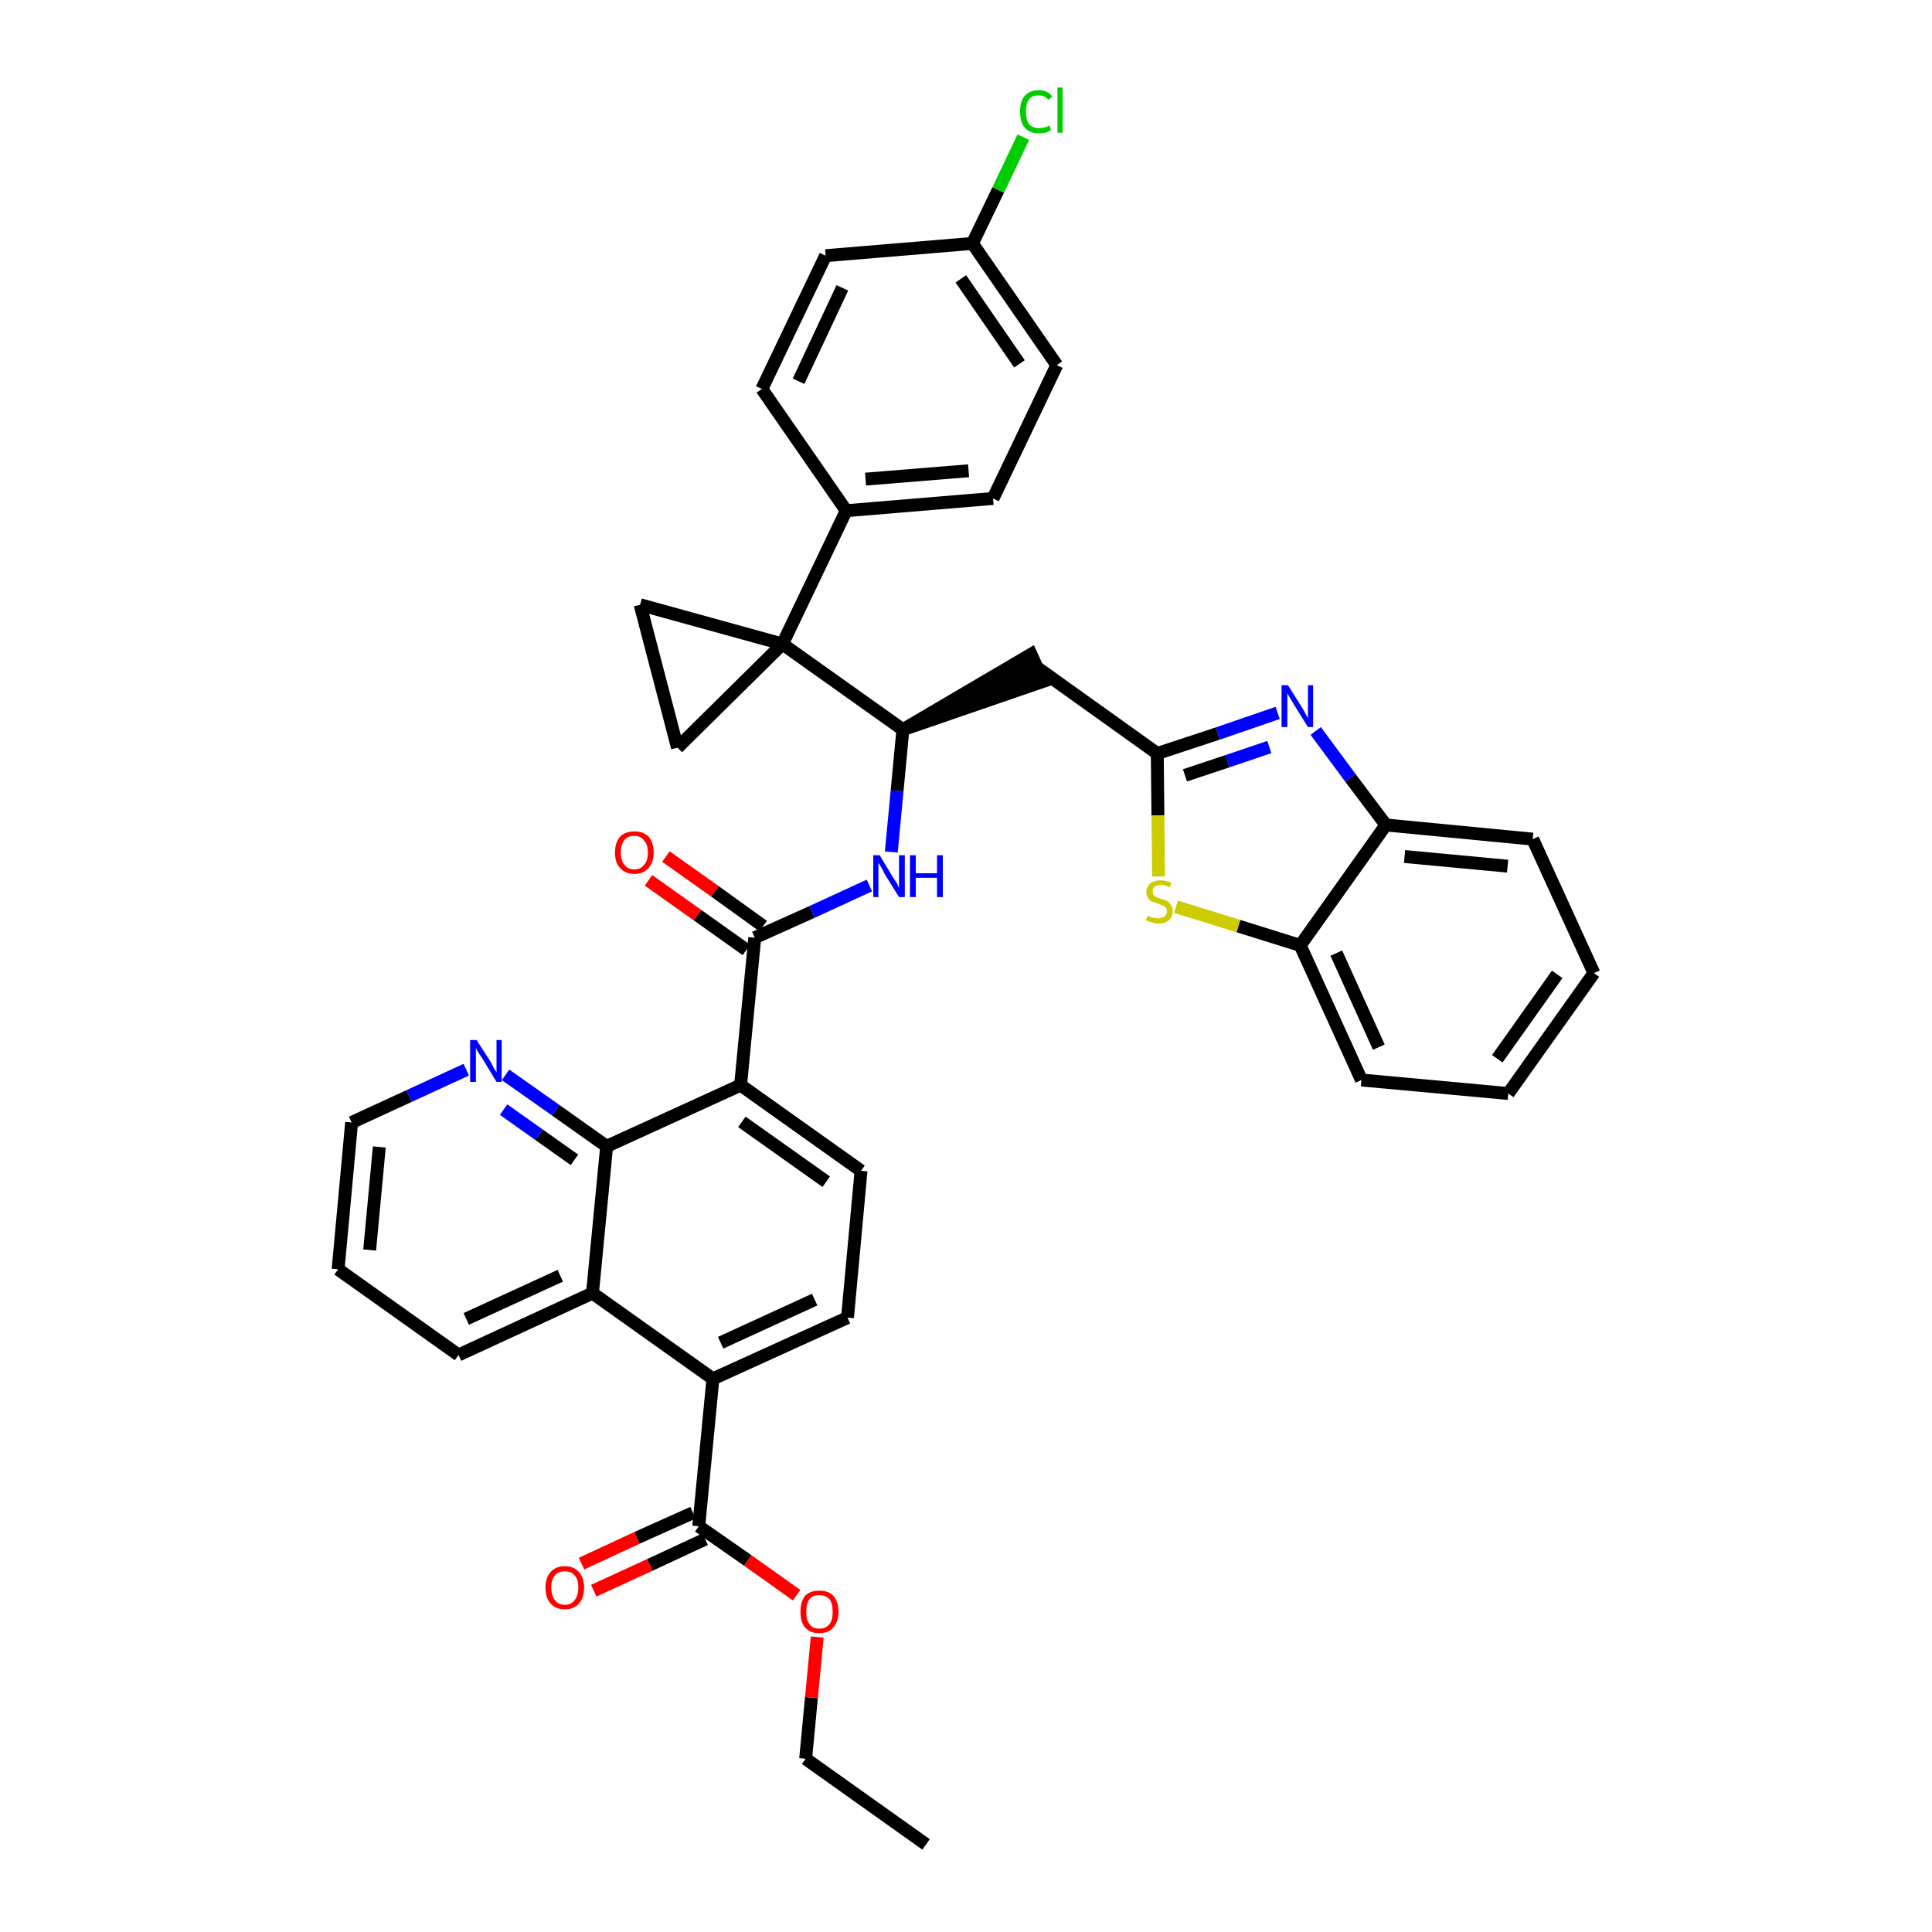 <?xml version='1.0' encoding='iso-8859-1'?>
<svg version='1.1' baseProfile='full'
              xmlns='http://www.w3.org/2000/svg'
                      xmlns:rdkit='http://www.rdkit.org/xml'
                      xmlns:xlink='http://www.w3.org/1999/xlink'
                  xml:space='preserve'
width='300px' height='300px' viewBox='0 0 300 300'>
<!-- END OF HEADER -->
<path class='bond-0 atom-0 atom-1' d='M 143.8,286.4 L 125.1,273.1' style='fill:none;fill-rule:evenodd;stroke:#000000;stroke-width:2.0px;stroke-linecap:butt;stroke-linejoin:miter;stroke-opacity:1' />
<path class='bond-1 atom-1 atom-2' d='M 125.1,273.1 L 126.0,263.6' style='fill:none;fill-rule:evenodd;stroke:#000000;stroke-width:2.0px;stroke-linecap:butt;stroke-linejoin:miter;stroke-opacity:1' />
<path class='bond-1 atom-1 atom-2' d='M 126.0,263.6 L 126.9,254.2' style='fill:none;fill-rule:evenodd;stroke:#FF0000;stroke-width:2.0px;stroke-linecap:butt;stroke-linejoin:miter;stroke-opacity:1' />
<path class='bond-2 atom-2 atom-3' d='M 123.7,247.7 L 116.1,242.3' style='fill:none;fill-rule:evenodd;stroke:#FF0000;stroke-width:2.0px;stroke-linecap:butt;stroke-linejoin:miter;stroke-opacity:1' />
<path class='bond-2 atom-2 atom-3' d='M 116.1,242.3 L 108.5,237.0' style='fill:none;fill-rule:evenodd;stroke:#000000;stroke-width:2.0px;stroke-linecap:butt;stroke-linejoin:miter;stroke-opacity:1' />
<path class='bond-3 atom-3 atom-4' d='M 107.6,234.9 L 98.9,238.8' style='fill:none;fill-rule:evenodd;stroke:#000000;stroke-width:2.0px;stroke-linecap:butt;stroke-linejoin:miter;stroke-opacity:1' />
<path class='bond-3 atom-3 atom-4' d='M 98.9,238.8 L 90.3,242.8' style='fill:none;fill-rule:evenodd;stroke:#FF0000;stroke-width:2.0px;stroke-linecap:butt;stroke-linejoin:miter;stroke-opacity:1' />
<path class='bond-3 atom-3 atom-4' d='M 109.5,239.0 L 100.9,243.0' style='fill:none;fill-rule:evenodd;stroke:#000000;stroke-width:2.0px;stroke-linecap:butt;stroke-linejoin:miter;stroke-opacity:1' />
<path class='bond-3 atom-3 atom-4' d='M 100.9,243.0 L 92.2,247.0' style='fill:none;fill-rule:evenodd;stroke:#FF0000;stroke-width:2.0px;stroke-linecap:butt;stroke-linejoin:miter;stroke-opacity:1' />
<path class='bond-4 atom-3 atom-5' d='M 108.5,237.0 L 110.7,214.1' style='fill:none;fill-rule:evenodd;stroke:#000000;stroke-width:2.0px;stroke-linecap:butt;stroke-linejoin:miter;stroke-opacity:1' />
<path class='bond-5 atom-5 atom-6' d='M 110.7,214.1 L 131.6,204.6' style='fill:none;fill-rule:evenodd;stroke:#000000;stroke-width:2.0px;stroke-linecap:butt;stroke-linejoin:miter;stroke-opacity:1' />
<path class='bond-5 atom-5 atom-6' d='M 111.9,208.5 L 126.5,201.8' style='fill:none;fill-rule:evenodd;stroke:#000000;stroke-width:2.0px;stroke-linecap:butt;stroke-linejoin:miter;stroke-opacity:1' />
<path class='bond-38 atom-38 atom-5' d='M 92.0,200.8 L 110.7,214.1' style='fill:none;fill-rule:evenodd;stroke:#000000;stroke-width:2.0px;stroke-linecap:butt;stroke-linejoin:miter;stroke-opacity:1' />
<path class='bond-6 atom-6 atom-7' d='M 131.6,204.6 L 133.7,181.8' style='fill:none;fill-rule:evenodd;stroke:#000000;stroke-width:2.0px;stroke-linecap:butt;stroke-linejoin:miter;stroke-opacity:1' />
<path class='bond-7 atom-7 atom-8' d='M 133.7,181.8 L 115.0,168.5' style='fill:none;fill-rule:evenodd;stroke:#000000;stroke-width:2.0px;stroke-linecap:butt;stroke-linejoin:miter;stroke-opacity:1' />
<path class='bond-7 atom-7 atom-8' d='M 128.3,183.5 L 115.2,174.2' style='fill:none;fill-rule:evenodd;stroke:#000000;stroke-width:2.0px;stroke-linecap:butt;stroke-linejoin:miter;stroke-opacity:1' />
<path class='bond-8 atom-8 atom-9' d='M 115.0,168.5 L 117.2,145.6' style='fill:none;fill-rule:evenodd;stroke:#000000;stroke-width:2.0px;stroke-linecap:butt;stroke-linejoin:miter;stroke-opacity:1' />
<path class='bond-32 atom-8 atom-33' d='M 115.0,168.5 L 94.2,178.0' style='fill:none;fill-rule:evenodd;stroke:#000000;stroke-width:2.0px;stroke-linecap:butt;stroke-linejoin:miter;stroke-opacity:1' />
<path class='bond-9 atom-9 atom-10' d='M 118.5,143.8 L 111.0,138.4' style='fill:none;fill-rule:evenodd;stroke:#000000;stroke-width:2.0px;stroke-linecap:butt;stroke-linejoin:miter;stroke-opacity:1' />
<path class='bond-9 atom-9 atom-10' d='M 111.0,138.4 L 103.4,133.0' style='fill:none;fill-rule:evenodd;stroke:#FF0000;stroke-width:2.0px;stroke-linecap:butt;stroke-linejoin:miter;stroke-opacity:1' />
<path class='bond-9 atom-9 atom-10' d='M 115.9,147.5 L 108.3,142.1' style='fill:none;fill-rule:evenodd;stroke:#000000;stroke-width:2.0px;stroke-linecap:butt;stroke-linejoin:miter;stroke-opacity:1' />
<path class='bond-9 atom-9 atom-10' d='M 108.3,142.1 L 100.7,136.7' style='fill:none;fill-rule:evenodd;stroke:#FF0000;stroke-width:2.0px;stroke-linecap:butt;stroke-linejoin:miter;stroke-opacity:1' />
<path class='bond-10 atom-9 atom-11' d='M 117.2,145.6 L 126.1,141.6' style='fill:none;fill-rule:evenodd;stroke:#000000;stroke-width:2.0px;stroke-linecap:butt;stroke-linejoin:miter;stroke-opacity:1' />
<path class='bond-10 atom-9 atom-11' d='M 126.1,141.6 L 135.0,137.5' style='fill:none;fill-rule:evenodd;stroke:#0000FF;stroke-width:2.0px;stroke-linecap:butt;stroke-linejoin:miter;stroke-opacity:1' />
<path class='bond-11 atom-11 atom-12' d='M 138.4,132.3 L 139.3,122.8' style='fill:none;fill-rule:evenodd;stroke:#0000FF;stroke-width:2.0px;stroke-linecap:butt;stroke-linejoin:miter;stroke-opacity:1' />
<path class='bond-11 atom-11 atom-12' d='M 139.3,122.8 L 140.2,113.3' style='fill:none;fill-rule:evenodd;stroke:#000000;stroke-width:2.0px;stroke-linecap:butt;stroke-linejoin:miter;stroke-opacity:1' />
<path class='bond-12 atom-12 atom-13' d='M 140.2,113.3 L 162.0,105.8 L 160.1,101.6 Z' style='fill:#000000;fill-rule:evenodd;fill-opacity:1;stroke:#000000;stroke-width:2.0px;stroke-linecap:butt;stroke-linejoin:miter;stroke-opacity:1;' />
<path class='bond-22 atom-12 atom-23' d='M 140.2,113.3 L 121.5,100.0' style='fill:none;fill-rule:evenodd;stroke:#000000;stroke-width:2.0px;stroke-linecap:butt;stroke-linejoin:miter;stroke-opacity:1' />
<path class='bond-13 atom-13 atom-14' d='M 161.1,103.7 L 179.7,117.0' style='fill:none;fill-rule:evenodd;stroke:#000000;stroke-width:2.0px;stroke-linecap:butt;stroke-linejoin:miter;stroke-opacity:1' />
<path class='bond-14 atom-14 atom-15' d='M 179.7,117.0 L 189.1,113.9' style='fill:none;fill-rule:evenodd;stroke:#000000;stroke-width:2.0px;stroke-linecap:butt;stroke-linejoin:miter;stroke-opacity:1' />
<path class='bond-14 atom-14 atom-15' d='M 189.1,113.9 L 198.4,110.7' style='fill:none;fill-rule:evenodd;stroke:#0000FF;stroke-width:2.0px;stroke-linecap:butt;stroke-linejoin:miter;stroke-opacity:1' />
<path class='bond-14 atom-14 atom-15' d='M 184.0,120.4 L 190.6,118.2' style='fill:none;fill-rule:evenodd;stroke:#000000;stroke-width:2.0px;stroke-linecap:butt;stroke-linejoin:miter;stroke-opacity:1' />
<path class='bond-14 atom-14 atom-15' d='M 190.6,118.2 L 197.1,116.0' style='fill:none;fill-rule:evenodd;stroke:#0000FF;stroke-width:2.0px;stroke-linecap:butt;stroke-linejoin:miter;stroke-opacity:1' />
<path class='bond-39 atom-22 atom-14' d='M 179.9,136.1 L 179.8,126.6' style='fill:none;fill-rule:evenodd;stroke:#CCCC00;stroke-width:2.0px;stroke-linecap:butt;stroke-linejoin:miter;stroke-opacity:1' />
<path class='bond-39 atom-22 atom-14' d='M 179.8,126.6 L 179.7,117.0' style='fill:none;fill-rule:evenodd;stroke:#000000;stroke-width:2.0px;stroke-linecap:butt;stroke-linejoin:miter;stroke-opacity:1' />
<path class='bond-15 atom-15 atom-16' d='M 204.3,113.5 L 209.7,120.8' style='fill:none;fill-rule:evenodd;stroke:#0000FF;stroke-width:2.0px;stroke-linecap:butt;stroke-linejoin:miter;stroke-opacity:1' />
<path class='bond-15 atom-15 atom-16' d='M 209.7,120.8 L 215.2,128.1' style='fill:none;fill-rule:evenodd;stroke:#000000;stroke-width:2.0px;stroke-linecap:butt;stroke-linejoin:miter;stroke-opacity:1' />
<path class='bond-16 atom-16 atom-17' d='M 215.2,128.1 L 238.0,130.3' style='fill:none;fill-rule:evenodd;stroke:#000000;stroke-width:2.0px;stroke-linecap:butt;stroke-linejoin:miter;stroke-opacity:1' />
<path class='bond-16 atom-16 atom-17' d='M 218.1,133.0 L 234.1,134.5' style='fill:none;fill-rule:evenodd;stroke:#000000;stroke-width:2.0px;stroke-linecap:butt;stroke-linejoin:miter;stroke-opacity:1' />
<path class='bond-42 atom-21 atom-16' d='M 201.9,146.8 L 215.2,128.1' style='fill:none;fill-rule:evenodd;stroke:#000000;stroke-width:2.0px;stroke-linecap:butt;stroke-linejoin:miter;stroke-opacity:1' />
<path class='bond-17 atom-17 atom-18' d='M 238.0,130.3 L 247.5,151.1' style='fill:none;fill-rule:evenodd;stroke:#000000;stroke-width:2.0px;stroke-linecap:butt;stroke-linejoin:miter;stroke-opacity:1' />
<path class='bond-18 atom-18 atom-19' d='M 247.5,151.1 L 234.2,169.8' style='fill:none;fill-rule:evenodd;stroke:#000000;stroke-width:2.0px;stroke-linecap:butt;stroke-linejoin:miter;stroke-opacity:1' />
<path class='bond-18 atom-18 atom-19' d='M 241.8,151.3 L 232.5,164.4' style='fill:none;fill-rule:evenodd;stroke:#000000;stroke-width:2.0px;stroke-linecap:butt;stroke-linejoin:miter;stroke-opacity:1' />
<path class='bond-19 atom-19 atom-20' d='M 234.2,169.8 L 211.4,167.7' style='fill:none;fill-rule:evenodd;stroke:#000000;stroke-width:2.0px;stroke-linecap:butt;stroke-linejoin:miter;stroke-opacity:1' />
<path class='bond-20 atom-20 atom-21' d='M 211.4,167.7 L 201.9,146.8' style='fill:none;fill-rule:evenodd;stroke:#000000;stroke-width:2.0px;stroke-linecap:butt;stroke-linejoin:miter;stroke-opacity:1' />
<path class='bond-20 atom-20 atom-21' d='M 214.1,162.6 L 207.5,148.0' style='fill:none;fill-rule:evenodd;stroke:#000000;stroke-width:2.0px;stroke-linecap:butt;stroke-linejoin:miter;stroke-opacity:1' />
<path class='bond-21 atom-21 atom-22' d='M 201.9,146.8 L 192.3,143.8' style='fill:none;fill-rule:evenodd;stroke:#000000;stroke-width:2.0px;stroke-linecap:butt;stroke-linejoin:miter;stroke-opacity:1' />
<path class='bond-21 atom-21 atom-22' d='M 192.3,143.8 L 182.6,140.8' style='fill:none;fill-rule:evenodd;stroke:#CCCC00;stroke-width:2.0px;stroke-linecap:butt;stroke-linejoin:miter;stroke-opacity:1' />
<path class='bond-23 atom-23 atom-24' d='M 121.5,100.0 L 131.4,79.3' style='fill:none;fill-rule:evenodd;stroke:#000000;stroke-width:2.0px;stroke-linecap:butt;stroke-linejoin:miter;stroke-opacity:1' />
<path class='bond-30 atom-23 atom-31' d='M 121.5,100.0 L 99.4,93.9' style='fill:none;fill-rule:evenodd;stroke:#000000;stroke-width:2.0px;stroke-linecap:butt;stroke-linejoin:miter;stroke-opacity:1' />
<path class='bond-40 atom-32 atom-23' d='M 105.2,116.1 L 121.5,100.0' style='fill:none;fill-rule:evenodd;stroke:#000000;stroke-width:2.0px;stroke-linecap:butt;stroke-linejoin:miter;stroke-opacity:1' />
<path class='bond-24 atom-24 atom-25' d='M 131.4,79.3 L 154.2,77.4' style='fill:none;fill-rule:evenodd;stroke:#000000;stroke-width:2.0px;stroke-linecap:butt;stroke-linejoin:miter;stroke-opacity:1' />
<path class='bond-24 atom-24 atom-25' d='M 134.4,74.4 L 150.4,73.1' style='fill:none;fill-rule:evenodd;stroke:#000000;stroke-width:2.0px;stroke-linecap:butt;stroke-linejoin:miter;stroke-opacity:1' />
<path class='bond-43 atom-30 atom-24' d='M 118.3,60.4 L 131.4,79.3' style='fill:none;fill-rule:evenodd;stroke:#000000;stroke-width:2.0px;stroke-linecap:butt;stroke-linejoin:miter;stroke-opacity:1' />
<path class='bond-25 atom-25 atom-26' d='M 154.2,77.4 L 164.1,56.7' style='fill:none;fill-rule:evenodd;stroke:#000000;stroke-width:2.0px;stroke-linecap:butt;stroke-linejoin:miter;stroke-opacity:1' />
<path class='bond-26 atom-26 atom-27' d='M 164.1,56.7 L 151.0,37.8' style='fill:none;fill-rule:evenodd;stroke:#000000;stroke-width:2.0px;stroke-linecap:butt;stroke-linejoin:miter;stroke-opacity:1' />
<path class='bond-26 atom-26 atom-27' d='M 158.3,56.5 L 149.2,43.3' style='fill:none;fill-rule:evenodd;stroke:#000000;stroke-width:2.0px;stroke-linecap:butt;stroke-linejoin:miter;stroke-opacity:1' />
<path class='bond-27 atom-27 atom-28' d='M 151.0,37.8 L 155.0,29.5' style='fill:none;fill-rule:evenodd;stroke:#000000;stroke-width:2.0px;stroke-linecap:butt;stroke-linejoin:miter;stroke-opacity:1' />
<path class='bond-27 atom-27 atom-28' d='M 155.0,29.5 L 158.9,21.3' style='fill:none;fill-rule:evenodd;stroke:#00CC00;stroke-width:2.0px;stroke-linecap:butt;stroke-linejoin:miter;stroke-opacity:1' />
<path class='bond-28 atom-27 atom-29' d='M 151.0,37.8 L 128.2,39.7' style='fill:none;fill-rule:evenodd;stroke:#000000;stroke-width:2.0px;stroke-linecap:butt;stroke-linejoin:miter;stroke-opacity:1' />
<path class='bond-29 atom-29 atom-30' d='M 128.2,39.7 L 118.3,60.4' style='fill:none;fill-rule:evenodd;stroke:#000000;stroke-width:2.0px;stroke-linecap:butt;stroke-linejoin:miter;stroke-opacity:1' />
<path class='bond-29 atom-29 atom-30' d='M 130.8,44.7 L 124.0,59.2' style='fill:none;fill-rule:evenodd;stroke:#000000;stroke-width:2.0px;stroke-linecap:butt;stroke-linejoin:miter;stroke-opacity:1' />
<path class='bond-31 atom-31 atom-32' d='M 99.4,93.9 L 105.2,116.1' style='fill:none;fill-rule:evenodd;stroke:#000000;stroke-width:2.0px;stroke-linecap:butt;stroke-linejoin:miter;stroke-opacity:1' />
<path class='bond-33 atom-33 atom-34' d='M 94.2,178.0 L 86.3,172.4' style='fill:none;fill-rule:evenodd;stroke:#000000;stroke-width:2.0px;stroke-linecap:butt;stroke-linejoin:miter;stroke-opacity:1' />
<path class='bond-33 atom-33 atom-34' d='M 86.3,172.4 L 78.5,166.9' style='fill:none;fill-rule:evenodd;stroke:#0000FF;stroke-width:2.0px;stroke-linecap:butt;stroke-linejoin:miter;stroke-opacity:1' />
<path class='bond-33 atom-33 atom-34' d='M 89.2,180.1 L 83.7,176.2' style='fill:none;fill-rule:evenodd;stroke:#000000;stroke-width:2.0px;stroke-linecap:butt;stroke-linejoin:miter;stroke-opacity:1' />
<path class='bond-33 atom-33 atom-34' d='M 83.7,176.2 L 78.2,172.3' style='fill:none;fill-rule:evenodd;stroke:#0000FF;stroke-width:2.0px;stroke-linecap:butt;stroke-linejoin:miter;stroke-opacity:1' />
<path class='bond-41 atom-38 atom-33' d='M 92.0,200.8 L 94.2,178.0' style='fill:none;fill-rule:evenodd;stroke:#000000;stroke-width:2.0px;stroke-linecap:butt;stroke-linejoin:miter;stroke-opacity:1' />
<path class='bond-34 atom-34 atom-35' d='M 72.4,166.1 L 63.5,170.2' style='fill:none;fill-rule:evenodd;stroke:#0000FF;stroke-width:2.0px;stroke-linecap:butt;stroke-linejoin:miter;stroke-opacity:1' />
<path class='bond-34 atom-34 atom-35' d='M 63.5,170.2 L 54.6,174.3' style='fill:none;fill-rule:evenodd;stroke:#000000;stroke-width:2.0px;stroke-linecap:butt;stroke-linejoin:miter;stroke-opacity:1' />
<path class='bond-35 atom-35 atom-36' d='M 54.6,174.3 L 52.5,197.1' style='fill:none;fill-rule:evenodd;stroke:#000000;stroke-width:2.0px;stroke-linecap:butt;stroke-linejoin:miter;stroke-opacity:1' />
<path class='bond-35 atom-35 atom-36' d='M 58.9,178.1 L 57.4,194.1' style='fill:none;fill-rule:evenodd;stroke:#000000;stroke-width:2.0px;stroke-linecap:butt;stroke-linejoin:miter;stroke-opacity:1' />
<path class='bond-36 atom-36 atom-37' d='M 52.5,197.1 L 71.2,210.4' style='fill:none;fill-rule:evenodd;stroke:#000000;stroke-width:2.0px;stroke-linecap:butt;stroke-linejoin:miter;stroke-opacity:1' />
<path class='bond-37 atom-37 atom-38' d='M 71.2,210.4 L 92.0,200.8' style='fill:none;fill-rule:evenodd;stroke:#000000;stroke-width:2.0px;stroke-linecap:butt;stroke-linejoin:miter;stroke-opacity:1' />
<path class='bond-37 atom-37 atom-38' d='M 72.4,204.8 L 87.0,198.1' style='fill:none;fill-rule:evenodd;stroke:#000000;stroke-width:2.0px;stroke-linecap:butt;stroke-linejoin:miter;stroke-opacity:1' />
<path  class='atom-2' d='M 124.3 250.3
Q 124.3 248.7, 125.0 247.8
Q 125.8 247.0, 127.2 247.0
Q 128.7 247.0, 129.4 247.8
Q 130.2 248.7, 130.2 250.3
Q 130.2 251.8, 129.4 252.7
Q 128.7 253.6, 127.2 253.6
Q 125.8 253.6, 125.0 252.7
Q 124.3 251.9, 124.3 250.3
M 127.2 252.9
Q 128.2 252.9, 128.8 252.2
Q 129.3 251.6, 129.3 250.3
Q 129.3 249.0, 128.8 248.3
Q 128.2 247.7, 127.2 247.7
Q 126.2 247.7, 125.7 248.3
Q 125.2 249.0, 125.2 250.3
Q 125.2 251.6, 125.7 252.2
Q 126.2 252.9, 127.2 252.9
' fill='#FF0000'/>
<path  class='atom-4' d='M 84.7 246.5
Q 84.7 245.0, 85.5 244.1
Q 86.3 243.2, 87.7 243.2
Q 89.1 243.2, 89.9 244.1
Q 90.7 245.0, 90.7 246.5
Q 90.7 248.1, 89.9 249.0
Q 89.1 249.9, 87.7 249.9
Q 86.3 249.9, 85.5 249.0
Q 84.7 248.1, 84.7 246.5
M 87.7 249.2
Q 88.7 249.2, 89.2 248.5
Q 89.8 247.8, 89.8 246.5
Q 89.8 245.2, 89.2 244.6
Q 88.7 244.0, 87.7 244.0
Q 86.7 244.0, 86.2 244.6
Q 85.6 245.2, 85.6 246.5
Q 85.6 247.8, 86.2 248.5
Q 86.7 249.2, 87.7 249.2
' fill='#FF0000'/>
<path  class='atom-10' d='M 95.5 132.4
Q 95.5 130.8, 96.3 129.9
Q 97.1 129.1, 98.5 129.1
Q 99.9 129.1, 100.7 129.9
Q 101.5 130.8, 101.5 132.4
Q 101.5 133.9, 100.7 134.8
Q 99.9 135.7, 98.5 135.7
Q 97.1 135.7, 96.3 134.8
Q 95.5 134.0, 95.5 132.4
M 98.5 135.0
Q 99.5 135.0, 100.0 134.3
Q 100.6 133.7, 100.6 132.4
Q 100.6 131.1, 100.0 130.5
Q 99.5 129.8, 98.5 129.8
Q 97.5 129.8, 97.0 130.4
Q 96.4 131.1, 96.4 132.4
Q 96.4 133.7, 97.0 134.3
Q 97.5 135.0, 98.5 135.0
' fill='#FF0000'/>
<path  class='atom-11' d='M 136.6 132.8
L 138.7 136.3
Q 138.9 136.6, 139.3 137.2
Q 139.6 137.9, 139.6 137.9
L 139.6 132.8
L 140.5 132.8
L 140.5 139.3
L 139.6 139.3
L 137.3 135.6
Q 137.1 135.1, 136.8 134.6
Q 136.5 134.1, 136.4 134.0
L 136.4 139.3
L 135.6 139.3
L 135.6 132.8
L 136.6 132.8
' fill='#0000FF'/>
<path  class='atom-11' d='M 141.3 132.8
L 142.2 132.8
L 142.2 135.6
L 145.5 135.6
L 145.5 132.8
L 146.4 132.8
L 146.4 139.3
L 145.5 139.3
L 145.5 136.3
L 142.2 136.3
L 142.2 139.3
L 141.3 139.3
L 141.3 132.8
' fill='#0000FF'/>
<path  class='atom-15' d='M 200.0 106.4
L 202.2 109.9
Q 202.4 110.2, 202.7 110.8
Q 203.1 111.5, 203.1 111.5
L 203.1 106.4
L 203.9 106.4
L 203.9 112.9
L 203.1 112.9
L 200.8 109.2
Q 200.5 108.7, 200.2 108.2
Q 199.9 107.7, 199.9 107.6
L 199.9 112.9
L 199.0 112.9
L 199.0 106.4
L 200.0 106.4
' fill='#0000FF'/>
<path  class='atom-22' d='M 178.2 142.2
Q 178.2 142.2, 178.5 142.3
Q 178.8 142.5, 179.2 142.5
Q 179.5 142.6, 179.8 142.6
Q 180.4 142.6, 180.8 142.3
Q 181.2 142.0, 181.2 141.5
Q 181.2 141.1, 181.0 140.9
Q 180.8 140.7, 180.5 140.6
Q 180.3 140.5, 179.8 140.3
Q 179.2 140.1, 178.9 140.0
Q 178.5 139.8, 178.3 139.5
Q 178.0 139.1, 178.0 138.5
Q 178.0 137.7, 178.6 137.2
Q 179.2 136.7, 180.3 136.7
Q 181.0 136.7, 181.9 137.1
L 181.6 137.8
Q 180.9 137.4, 180.3 137.4
Q 179.6 137.4, 179.3 137.7
Q 178.9 138.0, 179.0 138.4
Q 179.0 138.8, 179.1 139.0
Q 179.3 139.2, 179.6 139.3
Q 179.8 139.4, 180.3 139.6
Q 180.9 139.7, 181.2 139.9
Q 181.6 140.1, 181.8 140.5
Q 182.1 140.9, 182.1 141.5
Q 182.1 142.4, 181.5 142.9
Q 180.9 143.4, 179.9 143.4
Q 179.3 143.4, 178.8 143.2
Q 178.4 143.1, 177.9 142.9
L 178.2 142.2
' fill='#CCCC00'/>
<path  class='atom-28' d='M 158.4 17.3
Q 158.4 15.7, 159.1 14.9
Q 159.9 14.0, 161.3 14.0
Q 162.7 14.0, 163.4 15.0
L 162.8 15.5
Q 162.2 14.8, 161.3 14.8
Q 160.3 14.8, 159.8 15.4
Q 159.3 16.1, 159.3 17.3
Q 159.3 18.6, 159.8 19.3
Q 160.4 19.9, 161.4 19.9
Q 162.1 19.9, 163.0 19.5
L 163.2 20.2
Q 162.9 20.4, 162.4 20.6
Q 161.9 20.7, 161.3 20.7
Q 159.9 20.7, 159.1 19.8
Q 158.4 19.0, 158.4 17.3
' fill='#00CC00'/>
<path  class='atom-28' d='M 164.2 13.6
L 165.0 13.6
L 165.0 20.6
L 164.2 20.6
L 164.2 13.6
' fill='#00CC00'/>
<path  class='atom-34' d='M 74.0 161.5
L 76.2 164.9
Q 76.4 165.3, 76.7 165.9
Q 77.1 166.5, 77.1 166.5
L 77.1 161.5
L 77.9 161.5
L 77.9 168.0
L 77.1 168.0
L 74.8 164.2
Q 74.5 163.8, 74.2 163.3
Q 73.9 162.8, 73.9 162.6
L 73.9 168.0
L 73.0 168.0
L 73.0 161.5
L 74.0 161.5
' fill='#0000FF'/>
</svg>
